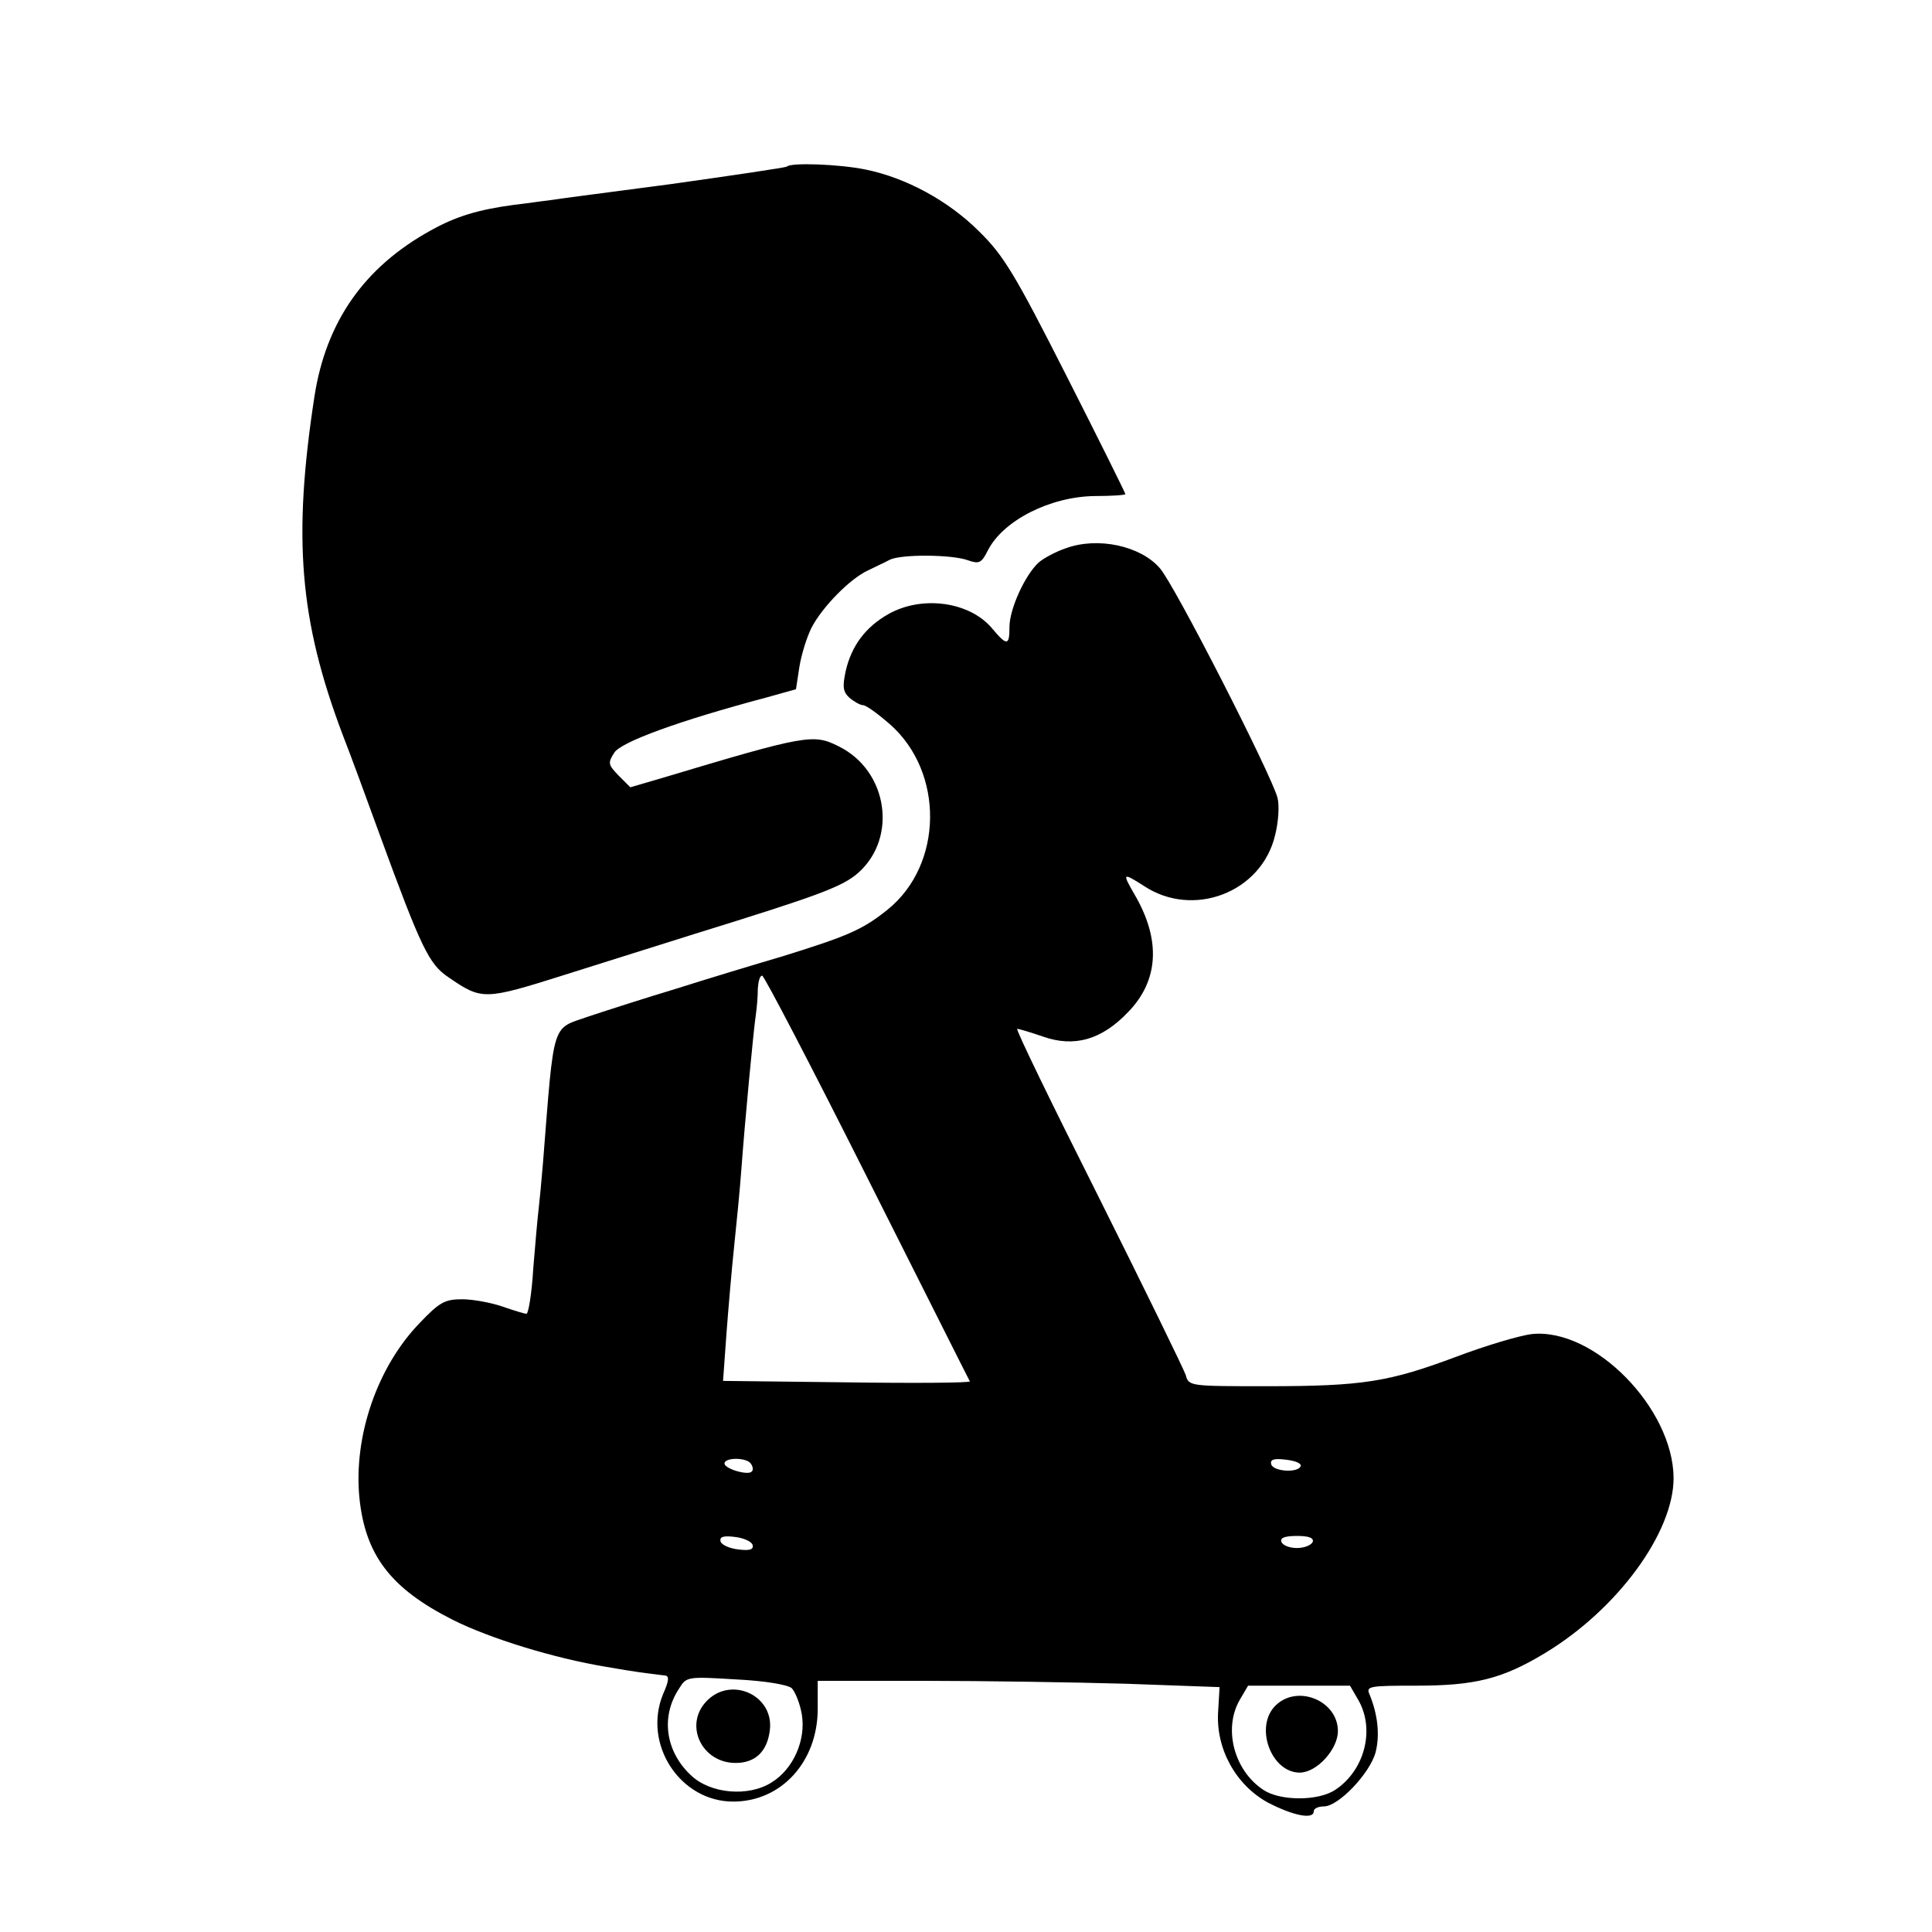 <?xml version="1.0" standalone="no"?>
<!DOCTYPE svg PUBLIC "-//W3C//DTD SVG 20010904//EN"
 "http://www.w3.org/TR/2001/REC-SVG-20010904/DTD/svg10.dtd">
<svg version="1.0" xmlns="http://www.w3.org/2000/svg"
 width="400pt" height="400pt" viewBox="0 0 400 400"
 preserveAspectRatio="xMidYMid meet">

<g transform="translate(0,400) scale(0.1,-0.1)"
fill="#000000" stroke="none">
<path d="M1629 3655 c-3 -2 -111 -18 -239 -36 -129 -17 -244 -32 -255 -34 -11
-1 -43 -6 -70 -9 -75 -10 -121 -24 -173 -53 -138 -76 -217 -189 -241 -344 -45
-293 -31 -463 58 -699 16 -41 50 -133 76 -205 87 -238 103 -271 143 -298 70
-48 74 -48 242 5 85 27 207 65 270 85 255 79 304 97 337 126 82 73 61 212 -41
262 -52 26 -66 24 -366 -66 l-65 -19 -24 24 c-22 23 -23 26 -9 48 15 22 131
65 315 114 l61 17 7 46 c4 25 15 61 25 81 22 43 80 102 117 119 16 8 36 17 45
22 24 12 130 11 162 -1 23 -8 28 -6 41 20 32 63 130 112 222 113 35 0 63 2 63
4 0 2 -55 113 -122 245 -107 211 -130 249 -181 299 -63 63 -151 111 -235 128
-53 11 -155 15 -163 6z"/>
<path d="M2207 2865 c-21 -7 -47 -21 -57 -30 -28 -26 -60 -96 -60 -133 0 -39
-5 -40 -36 -3 -46 55 -144 69 -214 30 -48 -27 -77 -66 -89 -118 -7 -33 -6 -43
8 -56 10 -8 22 -15 28 -15 6 0 31 -18 56 -40 112 -99 110 -290 -5 -383 -52
-42 -83 -55 -218 -97 -58 -17 -157 -47 -220 -67 -63 -19 -144 -45 -180 -57
-79 -28 -72 -3 -96 -306 -3 -36 -7 -78 -9 -95 -2 -16 -7 -72 -11 -122 -3 -51
-10 -93 -14 -93 -4 0 -27 7 -50 15 -23 8 -61 15 -83 15 -36 0 -47 -6 -88 -49
-88 -91 -137 -234 -125 -361 12 -120 65 -189 194 -254 76 -38 208 -79 317 -97
63 -11 81 -13 122 -18 9 -1 8 -11 -4 -38 -43 -104 35 -223 145 -223 100 0 175
83 175 192 l0 58 222 0 c122 0 309 -3 416 -6 l194 -7 -3 -51 c-5 -77 37 -152
103 -188 52 -27 95 -36 95 -18 0 6 10 10 21 10 30 0 95 68 107 112 9 35 5 78
-13 121 -7 16 2 17 97 17 122 0 178 14 266 67 151 91 267 250 267 363 -1 144
-164 311 -293 298 -26 -3 -96 -24 -157 -47 -139 -52 -193 -61 -392 -61 -159 0
-162 0 -168 23 -4 12 -85 178 -181 370 -96 191 -172 347 -168 347 3 0 27 -7
53 -16 65 -23 122 -7 177 51 63 65 68 149 13 243 -26 45 -25 46 19 18 102 -68
244 -14 272 105 7 27 9 62 5 77 -12 47 -214 443 -244 476 -40 46 -128 65 -194
41z m-412 -1302 c116 -230 211 -420 213 -423 1 -3 -113 -4 -254 -2 l-257 3 7
97 c4 53 11 135 16 182 5 47 12 119 15 160 7 96 25 287 30 320 2 14 4 37 4 53
1 15 4 27 9 27 4 0 102 -188 217 -417z m-240 -594 c4 -6 5 -13 1 -16 -8 -8
-56 6 -56 17 0 13 47 13 55 -1z m1138 -4 c-4 -15 -56 -12 -61 3 -3 10 5 13 29
10 19 -2 33 -7 32 -13z m-1135 -163 c3 -10 -5 -13 -29 -10 -18 2 -34 9 -37 16
-3 10 5 13 29 10 18 -2 34 -9 37 -16z m1160 6 c-3 -7 -17 -13 -33 -13 -16 0
-30 6 -32 13 -3 8 7 12 32 12 25 0 35 -4 33 -12z m-1079 -303 c7 -7 17 -31 21
-54 9 -53 -17 -113 -62 -141 -48 -31 -128 -24 -168 15 -53 50 -62 122 -24 179
15 25 18 25 117 19 62 -3 107 -11 116 -18z m1174 -26 c34 -61 12 -145 -49
-185 -35 -23 -113 -23 -148 0 -61 40 -84 127 -49 187 l17 29 106 0 105 0 18
-31z"/>
<path d="M1462 477 c-46 -49 -9 -127 61 -127 41 0 66 24 71 69 8 72 -82 112
-132 58z"/>
<path d="M2642 470 c-46 -43 -11 -140 49 -140 35 0 79 48 79 86 0 62 -82 97
-128 54z"/>
</g>
</svg>
